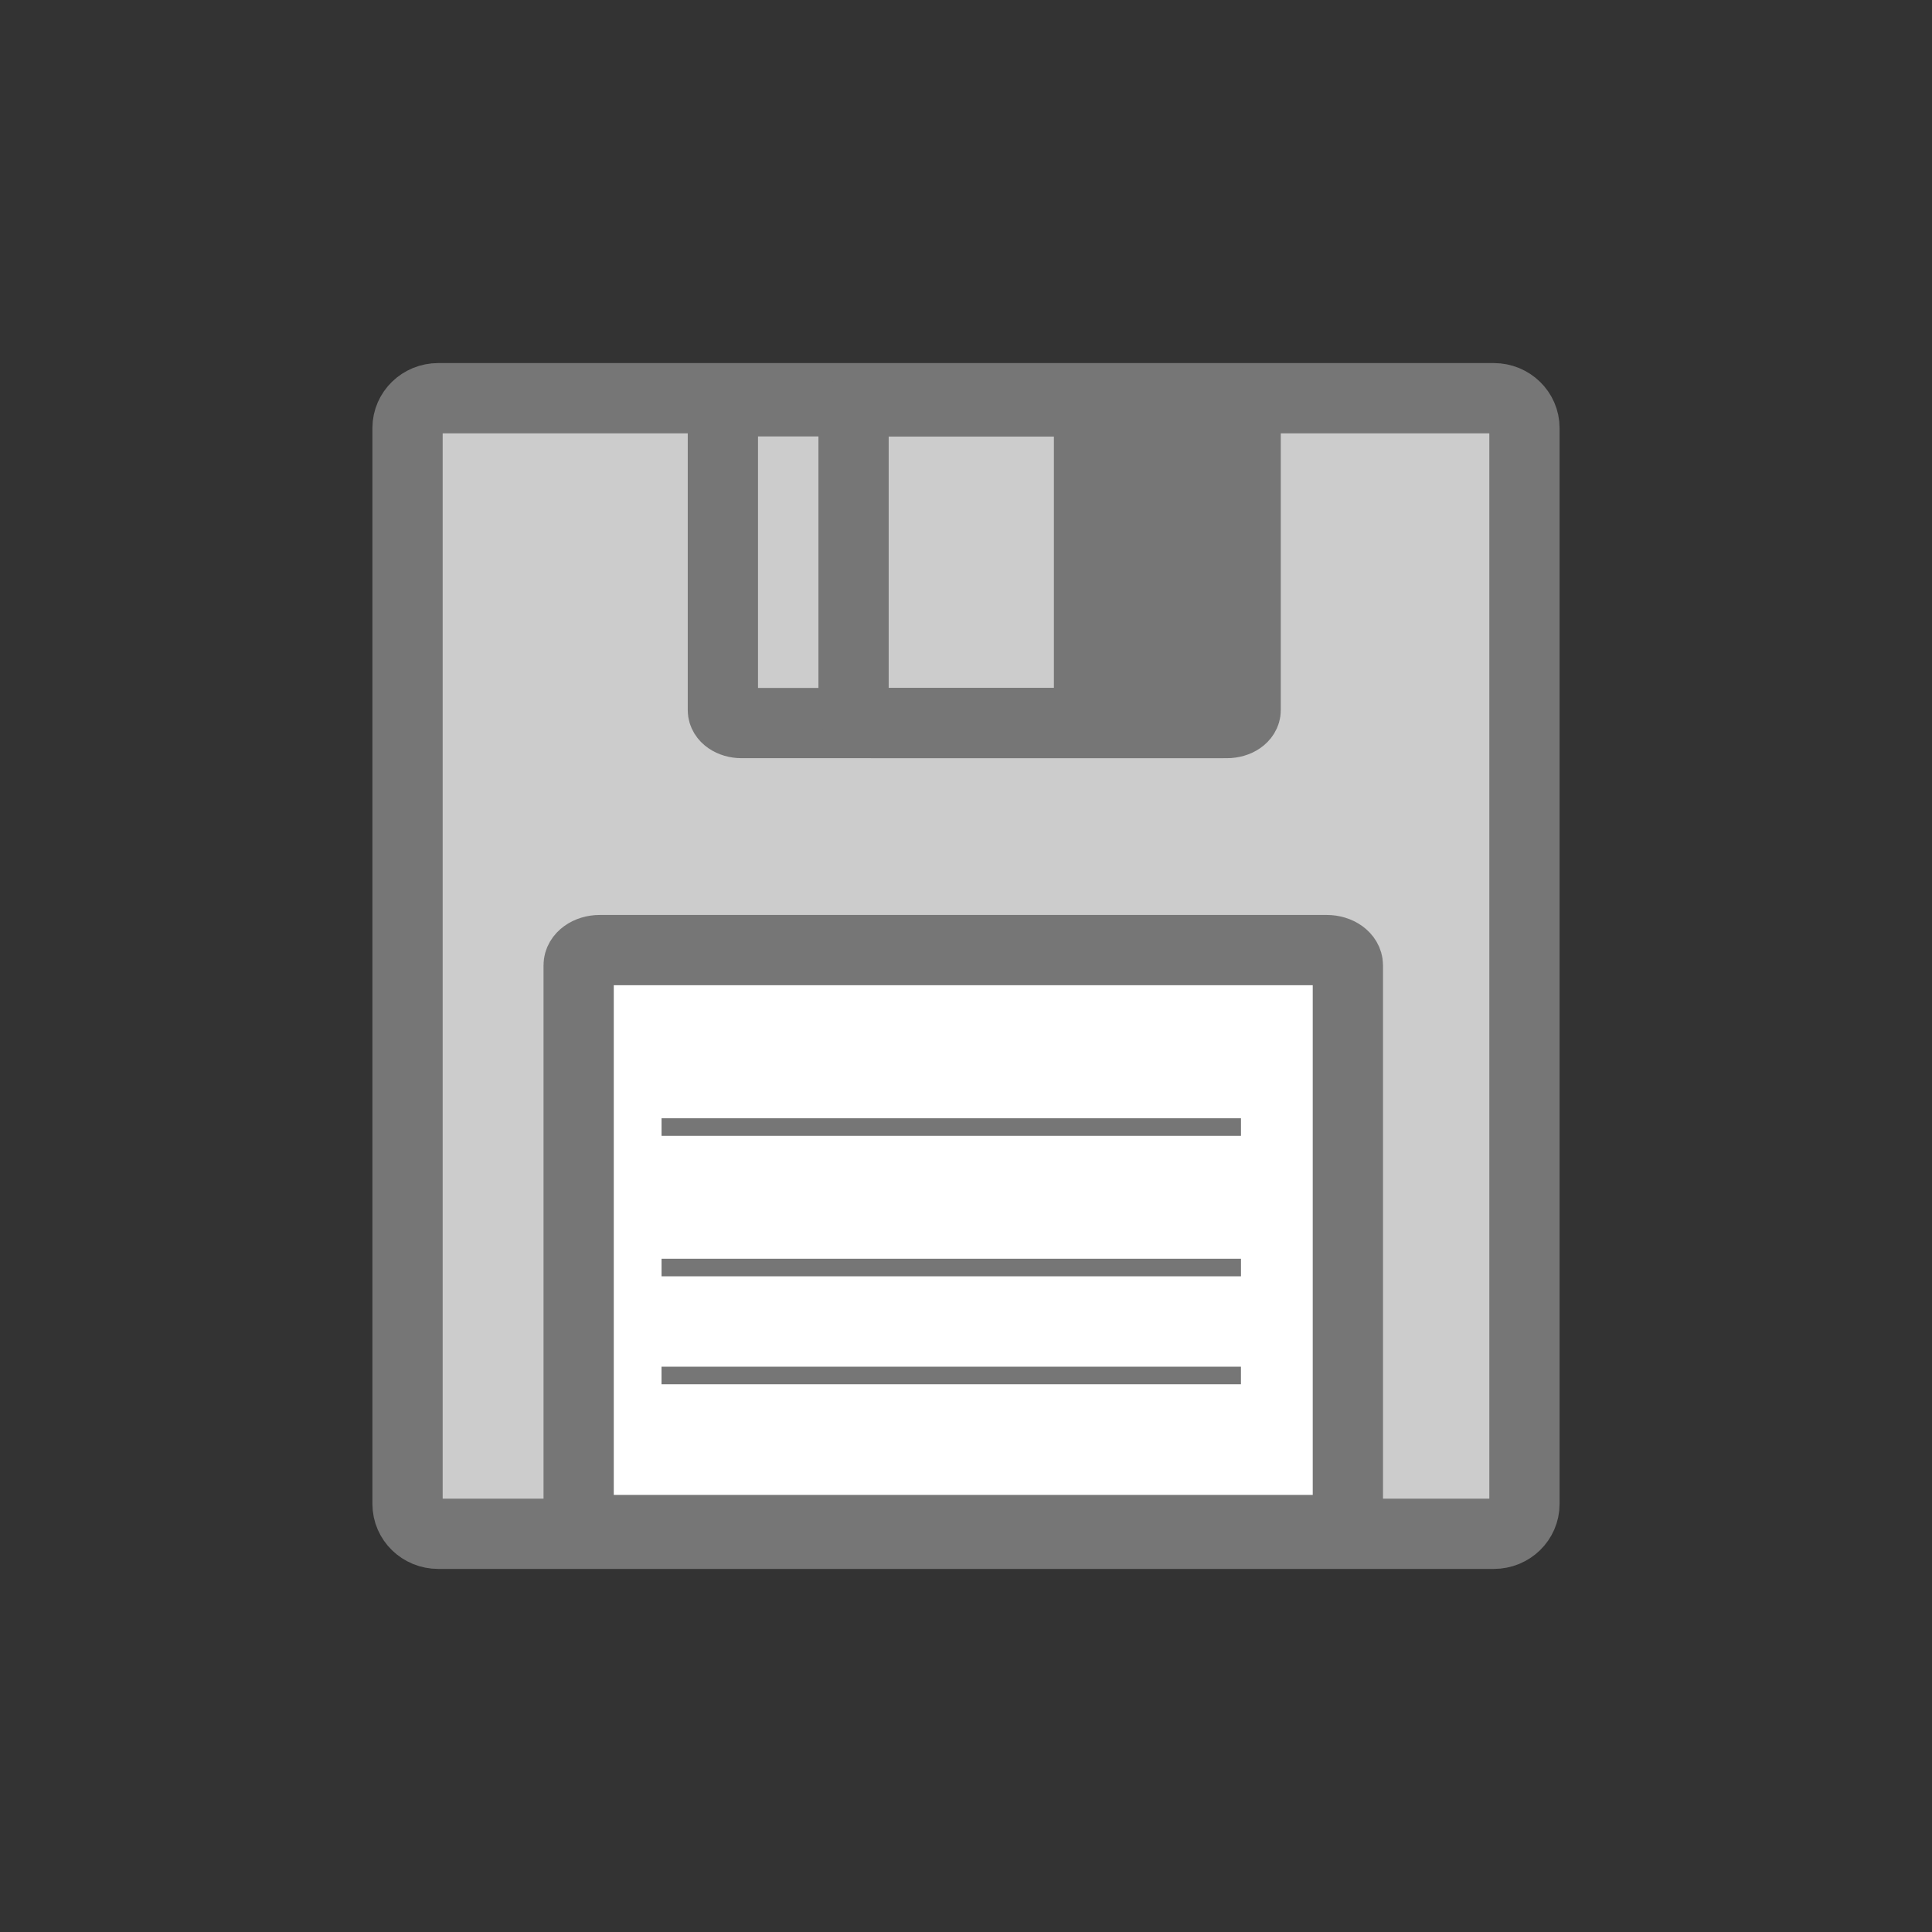 <?xml version="1.0" encoding="utf-8"?>
<svg version="1.1" id="Layer_1" xmlns="http://www.w3.org/2000/svg" xmlns:xlink="http://www.w3.org/1999/xlink" x="0px" y="0px"
	 width="55px" height="55px" viewBox="0 0 55 55" enable-background="new 0 0 55 55" xml:space="preserve">
<rect x="0" y="0" width="55" height="55" fill="#333333" stroke="none"/>
<path fill="#CCCCCC" stroke="#767676" stroke-width="2" stroke-miterlimit="10" d="M42.527,43.664H12.474
	c-0.482,0-0.872-0.38-0.872-0.848l0,0V12.184c0-0.467,0.39-0.848,0.872-0.848l0,0h30.053c0.481,0,0.871,0.381,0.871,0.848v30.632
	C43.398,43.284,43.009,43.664,42.527,43.664"/>
<path fill="#FFFFFF" stroke="#767676" stroke-width="2" stroke-miterlimit="10" d="M37.771,43.557H17.073
	c-0.332,0-0.6-0.192-0.6-0.432l0,0V27.48c0-0.239,0.268-0.433,0.6-0.433l0,0h20.698c0.33,0,0.6,0.194,0.6,0.433l0,0v15.645
	C38.371,43.363,38.104,43.557,37.771,43.557"/>
<path fill="none" stroke="#767676" stroke-width="2" stroke-miterlimit="10" d="M34.795,20.584H21.11
	c-0.293,0-0.531-0.164-0.531-0.367v-8.426c0-0.201,0.238-0.367,0.531-0.367l0,0h13.685c0.295,0,0.533,0.166,0.533,0.367l0,0v8.426
	C35.328,20.42,35.09,20.584,34.795,20.584"/>
<path fill="none" stroke="#767676" stroke-width="2" stroke-miterlimit="10" d="M34.928,20.584H24.831
	c-0.294,0-0.532-0.164-0.532-0.367v-8.426c0-0.201,0.238-0.367,0.532-0.367l0,0h10.097c0.295,0,0.533,0.166,0.533,0.367l0,0v8.426
	C35.461,20.42,35.223,20.584,34.928,20.584"/>
<path fill="#767676" stroke="#767676" stroke-width="2" stroke-miterlimit="10" d="M33.924,19.166h-2.922v-6.037h2.922V19.166z"/>
<line fill="none" stroke="#767676" stroke-width="0.5" stroke-miterlimit="10" x1="35.328" y1="32.085" x2="18.833" y2="32.085"/>
<line fill="none" stroke="#767676" stroke-width="0.5" stroke-miterlimit="10" x1="35.328" y1="36.084" x2="18.833" y2="36.084"/>
<line fill="none" stroke="#767676" stroke-width="0.5" stroke-miterlimit="10" x1="35.327" y1="39.157" x2="18.832" y2="39.157"/>
</svg>
